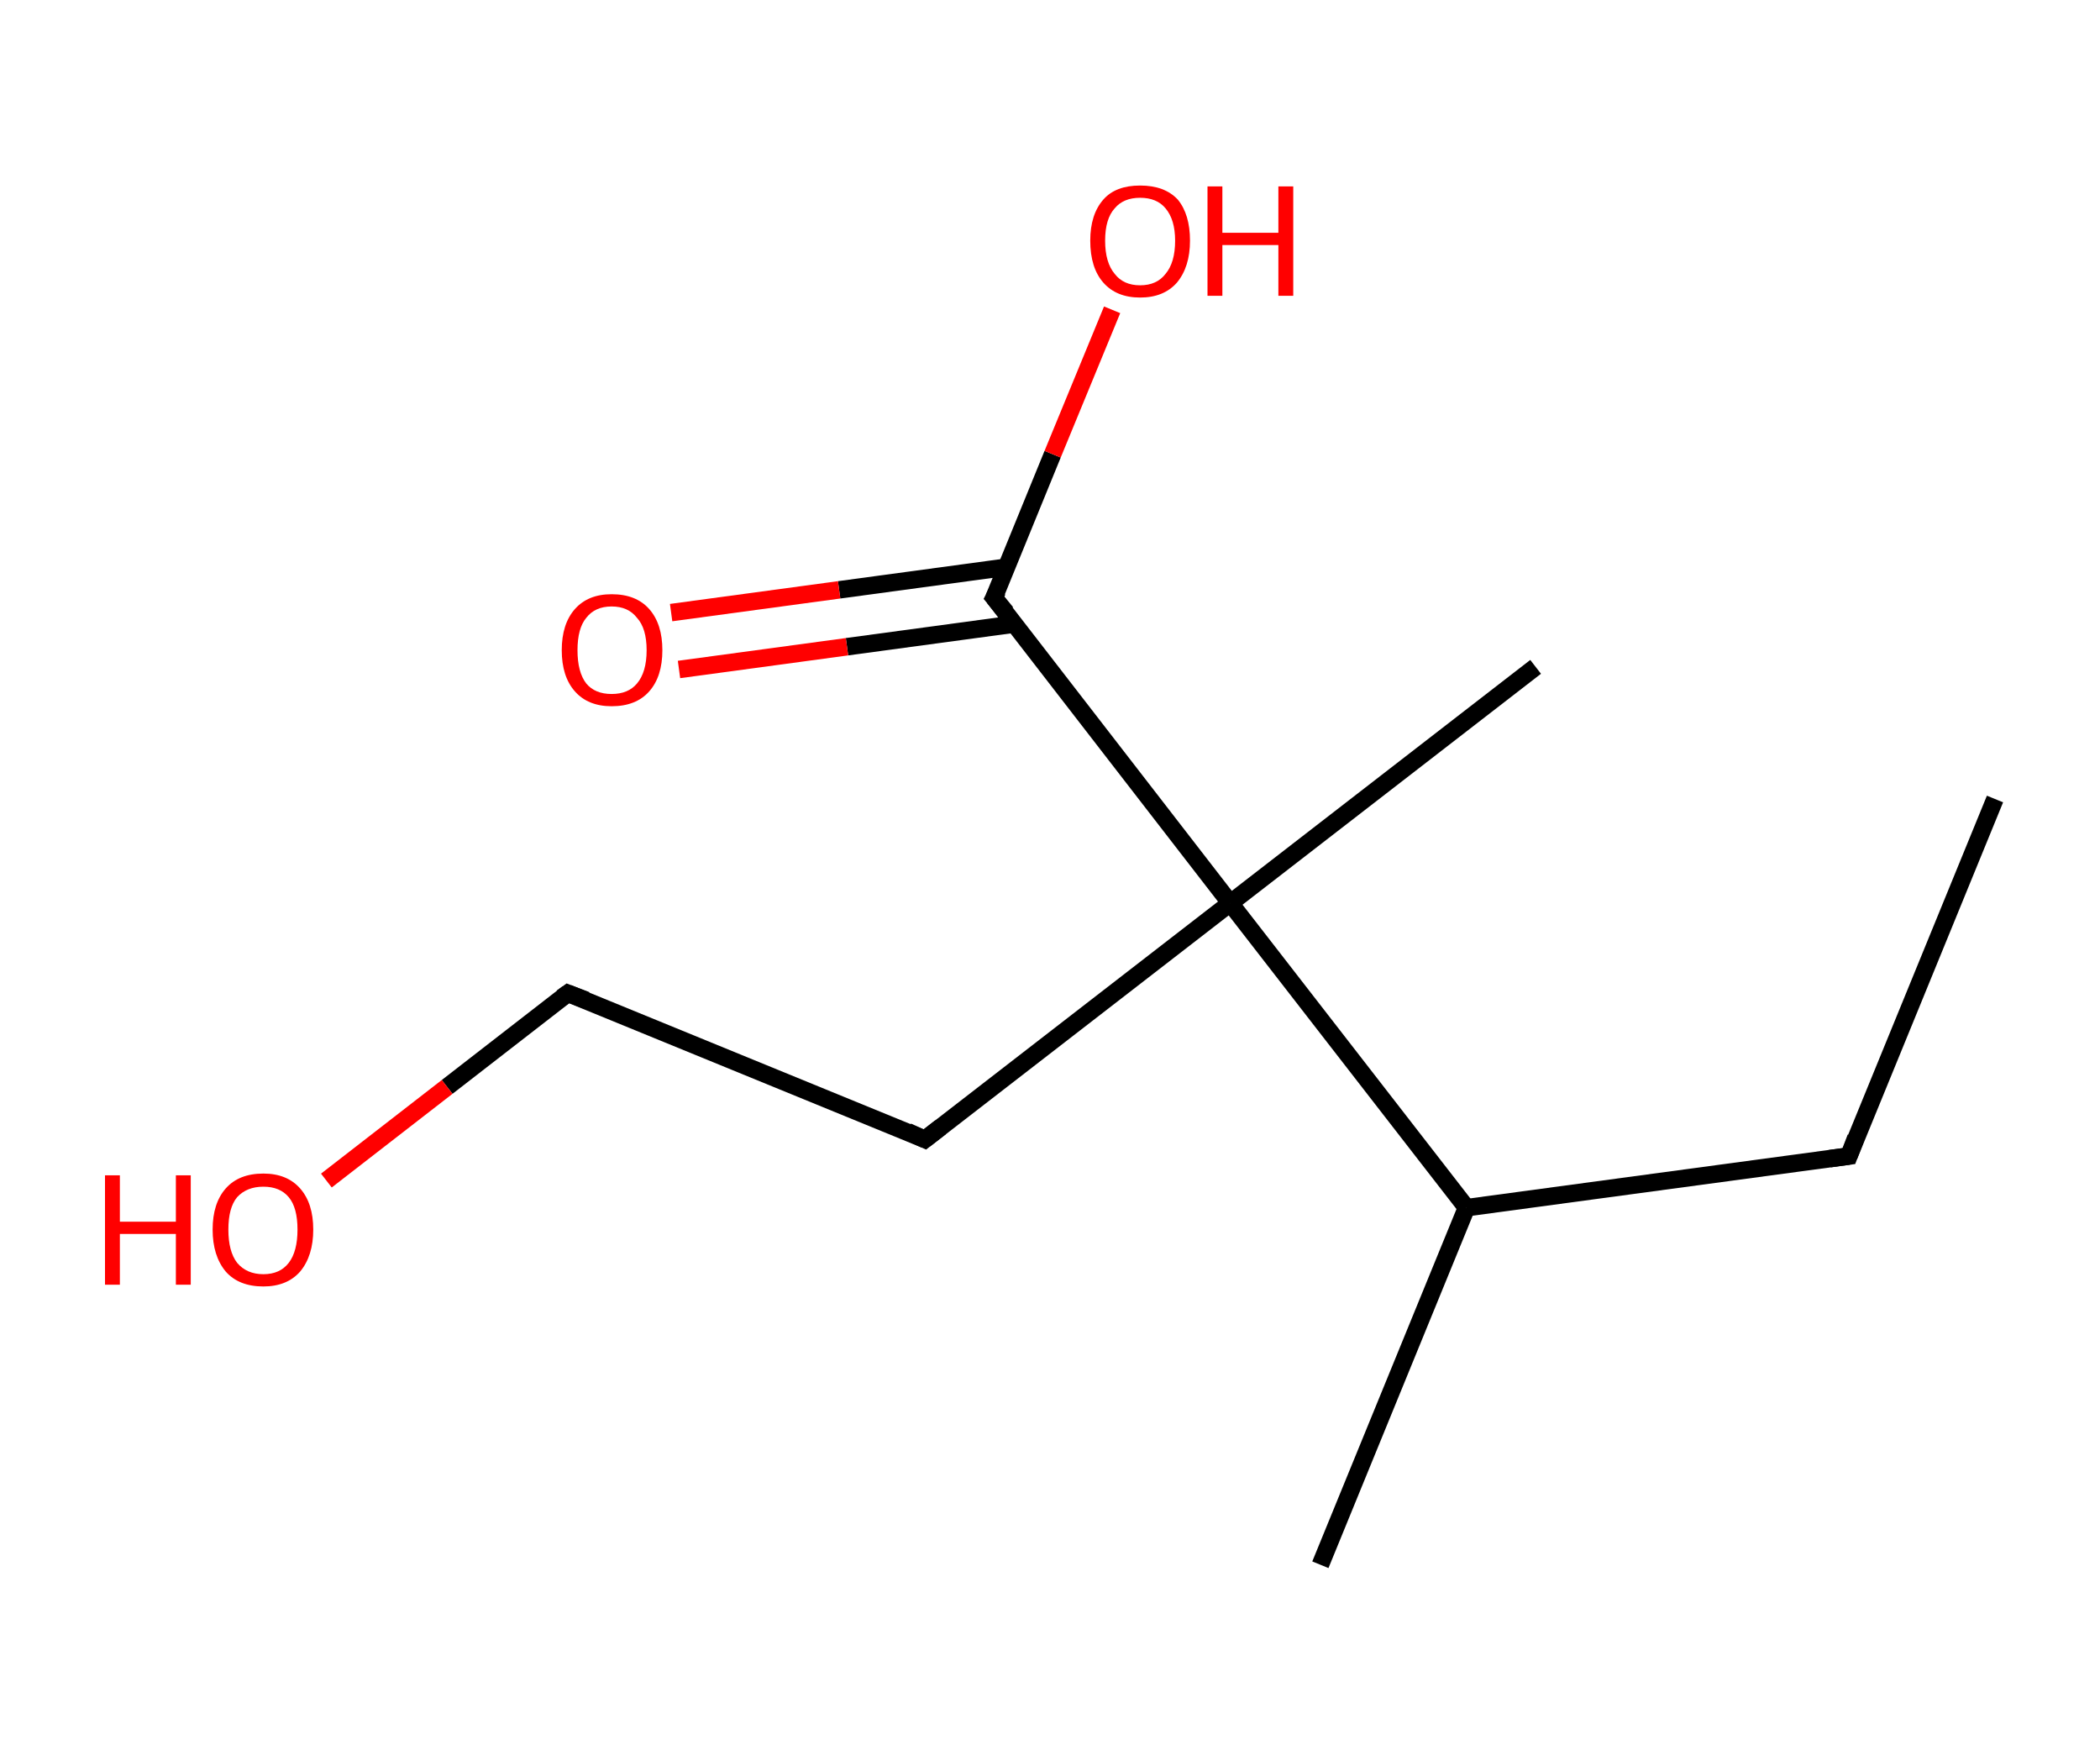 <?xml version='1.0' encoding='ASCII' standalone='yes'?>
<svg xmlns="http://www.w3.org/2000/svg" xmlns:rdkit="http://www.rdkit.org/xml" xmlns:xlink="http://www.w3.org/1999/xlink" version="1.1" baseProfile="full" xml:space="preserve" width="240px" height="200px" viewBox="0 0 240 200">
<!-- END OF HEADER -->
<rect style="opacity:1.0;fill:#FFFFFF;stroke:none" width="240.0" height="200.0" x="0.0" y="0.0"> </rect>
<path class="bond-0 atom-0 atom-1" d="M 228.0,91.3 L 211.3,132.1" style="fill:none;fill-rule:evenodd;stroke:#000000;stroke-width:2.0px;stroke-linecap:butt;stroke-linejoin:miter;stroke-opacity:1"/>
<path class="bond-1 atom-1 atom-2" d="M 211.3,132.1 L 167.6,138.0" style="fill:none;fill-rule:evenodd;stroke:#000000;stroke-width:2.0px;stroke-linecap:butt;stroke-linejoin:miter;stroke-opacity:1"/>
<path class="bond-2 atom-2 atom-3" d="M 167.6,138.0 L 150.9,178.8" style="fill:none;fill-rule:evenodd;stroke:#000000;stroke-width:2.0px;stroke-linecap:butt;stroke-linejoin:miter;stroke-opacity:1"/>
<path class="bond-3 atom-2 atom-4" d="M 167.6,138.0 L 140.6,103.2" style="fill:none;fill-rule:evenodd;stroke:#000000;stroke-width:2.0px;stroke-linecap:butt;stroke-linejoin:miter;stroke-opacity:1"/>
<path class="bond-4 atom-4 atom-5" d="M 140.6,103.2 L 175.5,76.2" style="fill:none;fill-rule:evenodd;stroke:#000000;stroke-width:2.0px;stroke-linecap:butt;stroke-linejoin:miter;stroke-opacity:1"/>
<path class="bond-5 atom-4 atom-6" d="M 140.6,103.2 L 105.7,130.2" style="fill:none;fill-rule:evenodd;stroke:#000000;stroke-width:2.0px;stroke-linecap:butt;stroke-linejoin:miter;stroke-opacity:1"/>
<path class="bond-6 atom-6 atom-7" d="M 105.7,130.2 L 64.9,113.5" style="fill:none;fill-rule:evenodd;stroke:#000000;stroke-width:2.0px;stroke-linecap:butt;stroke-linejoin:miter;stroke-opacity:1"/>
<path class="bond-7 atom-7 atom-8" d="M 64.9,113.5 L 51.1,124.2" style="fill:none;fill-rule:evenodd;stroke:#000000;stroke-width:2.0px;stroke-linecap:butt;stroke-linejoin:miter;stroke-opacity:1"/>
<path class="bond-7 atom-7 atom-8" d="M 51.1,124.2 L 37.3,134.9" style="fill:none;fill-rule:evenodd;stroke:#FF0000;stroke-width:2.0px;stroke-linecap:butt;stroke-linejoin:miter;stroke-opacity:1"/>
<path class="bond-8 atom-4 atom-9" d="M 140.6,103.2 L 113.6,68.3" style="fill:none;fill-rule:evenodd;stroke:#000000;stroke-width:2.0px;stroke-linecap:butt;stroke-linejoin:miter;stroke-opacity:1"/>
<path class="bond-9 atom-9 atom-10" d="M 115.1,64.8 L 95.9,67.4" style="fill:none;fill-rule:evenodd;stroke:#000000;stroke-width:2.0px;stroke-linecap:butt;stroke-linejoin:miter;stroke-opacity:1"/>
<path class="bond-9 atom-9 atom-10" d="M 95.9,67.4 L 76.7,70.0" style="fill:none;fill-rule:evenodd;stroke:#FF0000;stroke-width:2.0px;stroke-linecap:butt;stroke-linejoin:miter;stroke-opacity:1"/>
<path class="bond-9 atom-9 atom-10" d="M 116.0,71.3 L 96.8,73.9" style="fill:none;fill-rule:evenodd;stroke:#000000;stroke-width:2.0px;stroke-linecap:butt;stroke-linejoin:miter;stroke-opacity:1"/>
<path class="bond-9 atom-9 atom-10" d="M 96.8,73.9 L 77.6,76.5" style="fill:none;fill-rule:evenodd;stroke:#FF0000;stroke-width:2.0px;stroke-linecap:butt;stroke-linejoin:miter;stroke-opacity:1"/>
<path class="bond-10 atom-9 atom-11" d="M 113.6,68.3 L 120.3,51.9" style="fill:none;fill-rule:evenodd;stroke:#000000;stroke-width:2.0px;stroke-linecap:butt;stroke-linejoin:miter;stroke-opacity:1"/>
<path class="bond-10 atom-9 atom-11" d="M 120.3,51.9 L 127.1,35.4" style="fill:none;fill-rule:evenodd;stroke:#FF0000;stroke-width:2.0px;stroke-linecap:butt;stroke-linejoin:miter;stroke-opacity:1"/>
<path d="M 212.1,130.0 L 211.3,132.1 L 209.1,132.4" style="fill:none;stroke:#000000;stroke-width:2.0px;stroke-linecap:butt;stroke-linejoin:miter;stroke-opacity:1;"/>
<path d="M 107.5,128.8 L 105.7,130.2 L 103.7,129.3" style="fill:none;stroke:#000000;stroke-width:2.0px;stroke-linecap:butt;stroke-linejoin:miter;stroke-opacity:1;"/>
<path d="M 67.0,114.3 L 64.9,113.5 L 64.2,114.0" style="fill:none;stroke:#000000;stroke-width:2.0px;stroke-linecap:butt;stroke-linejoin:miter;stroke-opacity:1;"/>
<path d="M 115.0,70.0 L 113.6,68.3 L 114.0,67.5" style="fill:none;stroke:#000000;stroke-width:2.0px;stroke-linecap:butt;stroke-linejoin:miter;stroke-opacity:1;"/>
<path class="atom-8" d="M 12.0 134.3 L 13.7 134.3 L 13.7 139.6 L 20.1 139.6 L 20.1 134.3 L 21.8 134.3 L 21.8 146.8 L 20.1 146.8 L 20.1 141.0 L 13.7 141.0 L 13.7 146.8 L 12.0 146.8 L 12.0 134.3 " fill="#FF0000"/>
<path class="atom-8" d="M 24.3 140.5 Q 24.3 137.5, 25.8 135.8 Q 27.3 134.1, 30.1 134.1 Q 32.8 134.1, 34.3 135.8 Q 35.8 137.5, 35.8 140.5 Q 35.8 143.5, 34.3 145.3 Q 32.8 147.0, 30.1 147.0 Q 27.3 147.0, 25.8 145.3 Q 24.3 143.5, 24.3 140.5 M 30.1 145.6 Q 32.0 145.6, 33.0 144.3 Q 34.0 143.0, 34.0 140.5 Q 34.0 138.0, 33.0 136.8 Q 32.0 135.6, 30.1 135.6 Q 28.2 135.6, 27.1 136.8 Q 26.1 138.0, 26.1 140.5 Q 26.1 143.0, 27.1 144.3 Q 28.2 145.6, 30.1 145.6 " fill="#FF0000"/>
<path class="atom-10" d="M 64.2 74.3 Q 64.2 71.3, 65.7 69.6 Q 67.2 67.9, 69.9 67.9 Q 72.7 67.9, 74.2 69.6 Q 75.7 71.3, 75.7 74.3 Q 75.7 77.3, 74.2 79.0 Q 72.7 80.7, 69.9 80.7 Q 67.2 80.7, 65.7 79.0 Q 64.2 77.3, 64.2 74.3 M 69.9 79.3 Q 71.8 79.3, 72.8 78.1 Q 73.9 76.8, 73.9 74.3 Q 73.9 71.8, 72.8 70.6 Q 71.8 69.3, 69.9 69.3 Q 68.0 69.3, 67.0 70.6 Q 66.0 71.8, 66.0 74.3 Q 66.0 76.8, 67.0 78.1 Q 68.0 79.3, 69.9 79.3 " fill="#FF0000"/>
<path class="atom-11" d="M 124.6 27.5 Q 124.6 24.5, 126.1 22.8 Q 127.5 21.2, 130.3 21.2 Q 133.1 21.2, 134.6 22.8 Q 136.0 24.5, 136.0 27.5 Q 136.0 30.5, 134.5 32.3 Q 133.0 34.0, 130.3 34.0 Q 127.6 34.0, 126.1 32.3 Q 124.6 30.6, 124.6 27.5 M 130.3 32.6 Q 132.2 32.6, 133.2 31.3 Q 134.3 30.0, 134.3 27.5 Q 134.3 25.1, 133.2 23.8 Q 132.2 22.6, 130.3 22.6 Q 128.4 22.6, 127.4 23.8 Q 126.3 25.0, 126.3 27.5 Q 126.3 30.0, 127.4 31.3 Q 128.4 32.6, 130.3 32.6 " fill="#FF0000"/>
<path class="atom-11" d="M 138.0 21.3 L 139.7 21.3 L 139.7 26.6 L 146.1 26.6 L 146.1 21.3 L 147.8 21.3 L 147.8 33.8 L 146.1 33.8 L 146.1 28.0 L 139.7 28.0 L 139.7 33.8 L 138.0 33.8 L 138.0 21.3 " fill="#FF0000"/>
</svg>
